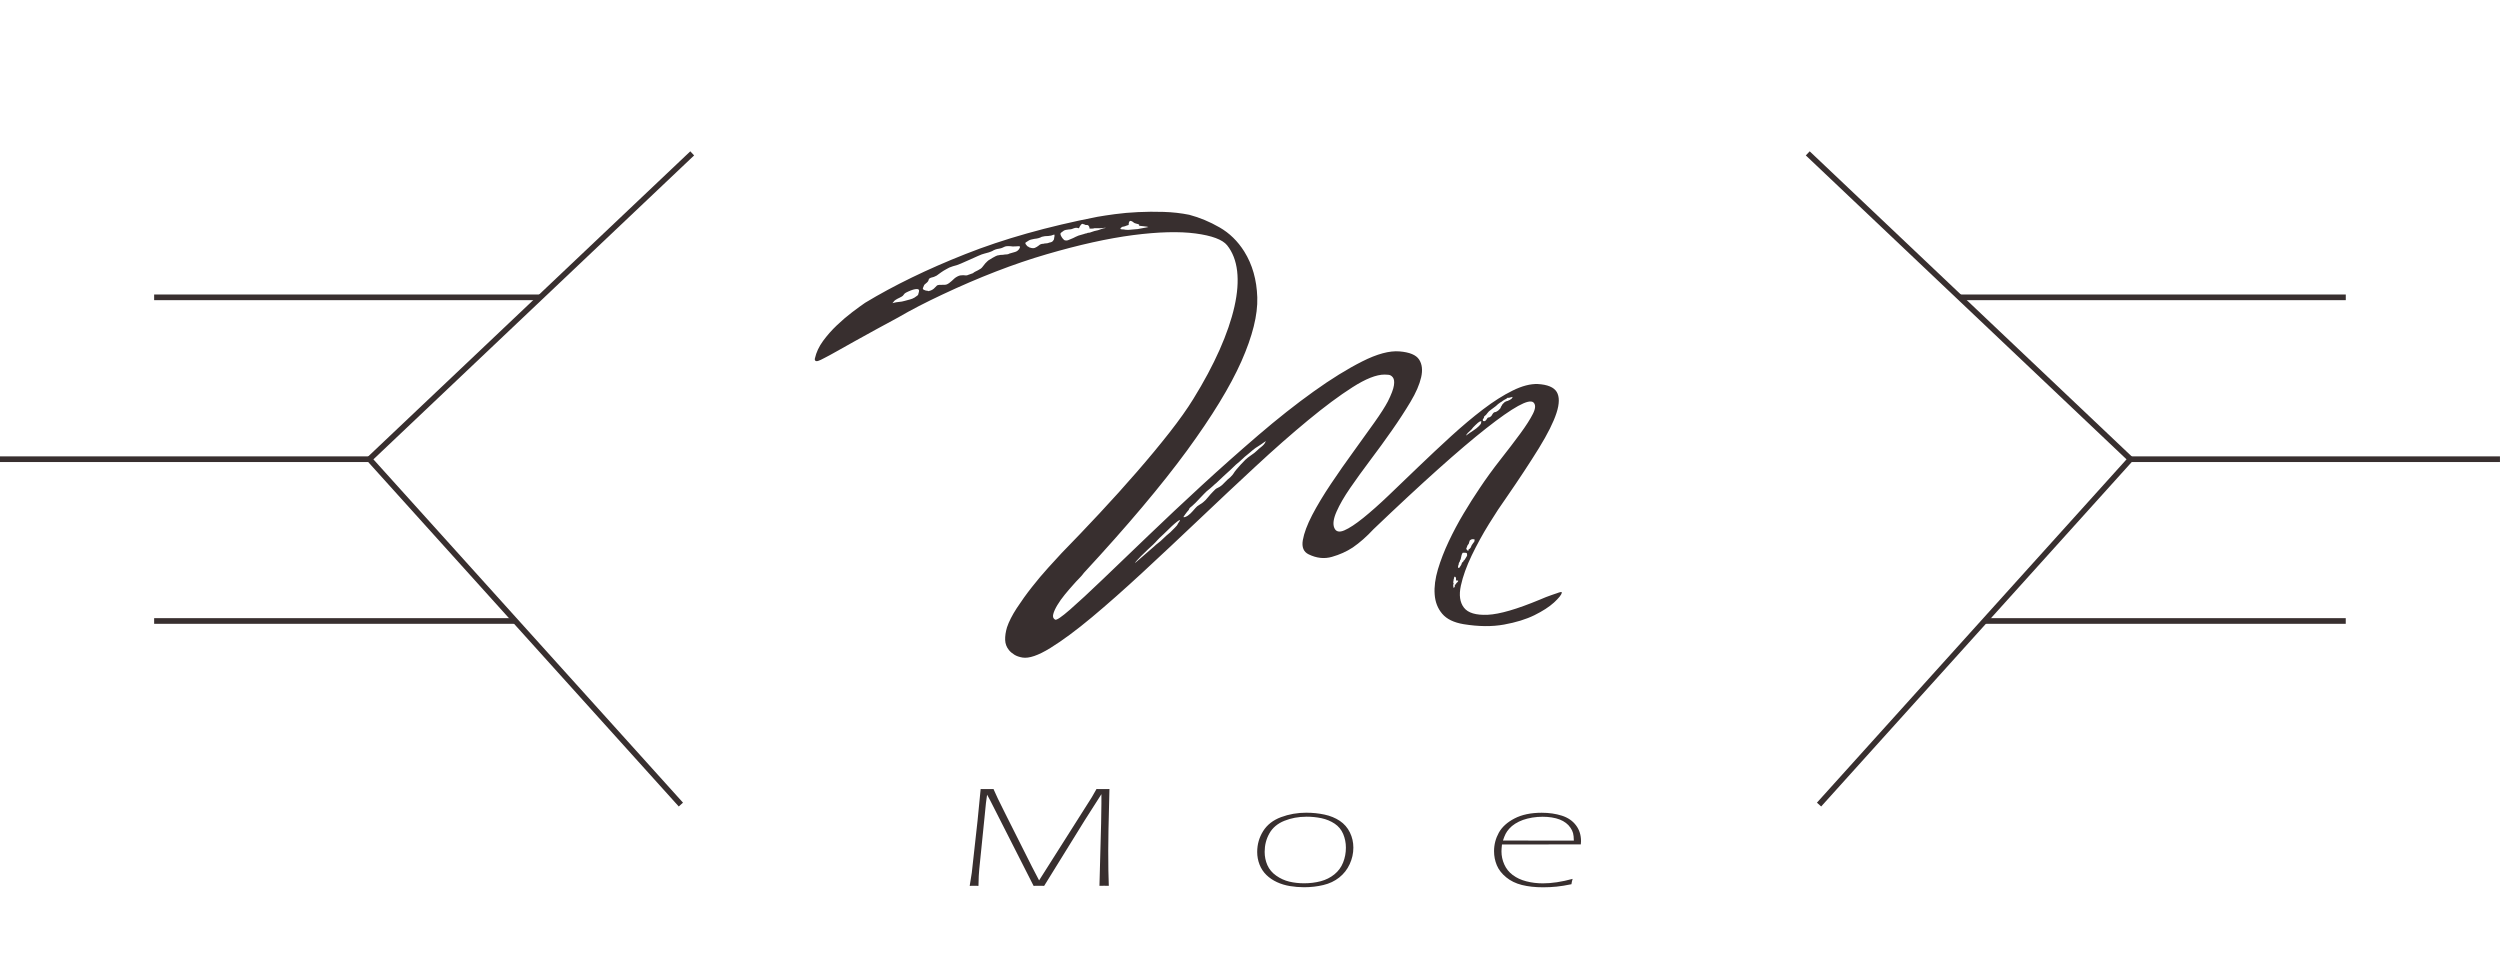 <?xml version="1.0" encoding="UTF-8" standalone="no"?>
<svg
   xmlns:dc="http://purl.org/dc/elements/1.1/"
   xmlns:cc="http://creativecommons.org/ns#"
   xmlns:rdf="http://www.w3.org/1999/02/22-rdf-syntax-ns#"
   xmlns:svg="http://www.w3.org/2000/svg"
   xmlns="http://www.w3.org/2000/svg"
   id="svg1990"
   version="1.1"
   viewBox="0 0 75.026 28.744"
   height="28.744mm"
   width="75.026mm">
  <defs
     id="defs1984" />
  <g
     transform="translate(-42.688,-63.689)"
     id="layer1">
    <path
       id="path1492"
       d="m 88.072,75.627 c 0.016,-0.024 0.014,-0.032 -0.006,-0.024 -0.021,0.008 -0.052,0.016 -0.092,0.024 h -0.048 l -0.013,0.013 c -0.017,0.017 -0.037,0.029 -0.061,0.037 -0.017,0.009 -0.027,0.015 -0.031,0.019 -0.005,0.005 -0.015,0.01 -0.031,0.019 -0.017,0.017 -0.041,0.033 -0.074,0.049 -0.049,0.032 -0.094,0.069 -0.135,0.11 -0.024,0.017 -0.049,0.035 -0.073,0.055 -0.025,0.021 -0.049,0.039 -0.074,0.055 -0.048,0.033 -0.086,0.067 -0.11,0.104 -0.024,0.037 -0.049,0.063 -0.073,0.08 -0.017,0.008 -0.025,0.018 -0.025,0.031 0,0.012 -0.004,0.027 -0.013,0.042 -0.017,0.017 -0.025,0.027 -0.025,0.031 v 0.031 c 0,0.016 0.008,0.024 0.025,0.024 h 0.037 c 0.024,-0.016 0.041,-0.033 0.049,-0.049 0.008,-0.016 0.016,-0.029 0.024,-0.037 0.008,-0.016 0.023,-0.025 0.043,-0.025 0.02,0 0.038,-0.008 0.055,-0.024 0.016,-0.008 0.031,-0.025 0.042,-0.049 0.013,-0.025 0.027,-0.044 0.043,-0.062 0.016,-0.016 0.033,-0.024 0.049,-0.024 0.016,0 0.037,-0.008 0.061,-0.025 0.008,-0.008 0.014,-0.012 0.018,-0.012 0.004,0 0.011,-0.005 0.019,-0.013 l 0.018,-0.019 c 0.005,-0.003 0.015,-0.014 0.031,-0.031 0.016,-0.016 0.024,-0.031 0.024,-0.042 0,-0.013 0.009,-0.027 0.025,-0.043 0.008,-0.024 0.02,-0.044 0.037,-0.061 0.016,-0.017 0.033,-0.033 0.049,-0.048 0.008,-0.009 0.018,-0.015 0.031,-0.019 0.012,-0.004 0.026,-0.011 0.042,-0.019 0.025,0 0.044,-0.008 0.061,-0.025 0.017,0 0.033,-0.008 0.049,-0.025 0.025,-0.008 0.041,-0.024 0.049,-0.049 m -1.358,4.479 c -0.017,0.033 -0.023,0.053 -0.019,0.061 0.004,0.008 0.014,0.021 0.031,0.037 0.025,0.025 0.035,0.027 0.031,0.007 -0.004,-0.021 0.01,-0.039 0.043,-0.055 0.024,-0.025 0.038,-0.047 0.042,-0.068 0.004,-0.021 0.023,-0.051 0.055,-0.092 0.008,-0.017 0.017,-0.027 0.025,-0.031 0.008,-0.004 0.013,-0.01 0.013,-0.019 0,-0.017 0.003,-0.033 0.012,-0.048 v -0.013 c -0.009,-0.008 -0.021,-0.013 -0.037,-0.013 h -0.048 c -0.041,0.017 -0.064,0.033 -0.067,0.049 -0.005,0.017 -0.011,0.037 -0.019,0.062 0,0.016 -0.009,0.032 -0.025,0.048 -0.017,0.017 -0.029,0.041 -0.037,0.074 m 0.428,-3.745 c 0.016,-0.024 0.004,-0.032 -0.037,-0.024 -0.033,0.016 -0.078,0.053 -0.135,0.11 -0.033,0.033 -0.055,0.055 -0.068,0.068 -0.012,0.013 -0.02,0.023 -0.025,0.031 -0.004,0.008 -0.01,0.017 -0.018,0.025 l -0.049,0.048 c -0.057,0.049 -0.094,0.088 -0.11,0.117 -0.016,0.029 -0.016,0.035 0,0.018 0.065,-0.048 0.133,-0.096 0.202,-0.14 0.07,-0.045 0.124,-0.088 0.165,-0.129 0.041,-0.04 0.061,-0.066 0.061,-0.074 0.009,-0.008 0.013,-0.024 0.013,-0.049 m -0.514,4.148 c 0.016,-0.016 0.029,-0.033 0.037,-0.049 0.008,-0.016 0.021,-0.037 0.037,-0.061 0.017,-0.025 0.023,-0.043 0.019,-0.055 -0.004,-0.012 -0.006,-0.026 -0.006,-0.042 0,-0.017 -0.021,-0.025 -0.062,-0.025 h -0.061 c -0.017,0.016 -0.029,0.041 -0.037,0.074 -0.008,0.032 -0.017,0.069 -0.025,0.11 v 0.013 c -0.017,0.016 -0.025,0.033 -0.025,0.049 0,0.016 -0.008,0.033 -0.024,0.048 -0.009,0.017 -0.013,0.033 -0.013,0.049 0,0.017 -0.004,0.029 -0.013,0.037 0,0.009 -0.002,0.021 -0.006,0.037 -0.004,0.016 -0.002,0.029 0.006,0.037 h 0.025 c 0.008,0 0.014,-0.007 0.018,-0.019 0.004,-0.012 0.011,-0.023 0.019,-0.031 0.008,0 0.012,-0.004 0.012,-0.013 0,-0.008 0.004,-0.016 0.013,-0.024 0.008,-0.008 0.012,-0.021 0.012,-0.037 0.008,-0.008 0.013,-0.017 0.013,-0.025 0,-0.008 0.007,-0.016 0.024,-0.024 0.017,-0.017 0.025,-0.029 0.025,-0.037 v -0.013 z M 86.445,81.133 c 0.017,-0.017 -0.004,-0.025 -0.061,-0.025 v -0.061 c 0,-0.016 -0.004,-0.029 -0.013,-0.037 -0.008,0 -0.012,-0.005 -0.012,-0.013 -0.008,-0.008 -0.017,-0.006 -0.025,0.007 -0.008,0.012 -0.012,0.027 -0.012,0.042 0,0.008 -0.002,0.017 -0.006,0.025 -0.005,0.008 -0.006,0.017 -0.006,0.025 0,0.033 -0.005,0.052 -0.013,0.061 0,0.008 0.002,0.014 0.006,0.018 0.004,0.005 0.007,0.011 0.007,0.019 v 0.025 c -0.009,0.008 -0.013,0.016 -0.013,0.025 0,0.017 0.002,0.033 0.006,0.049 0.004,0.016 0.007,0.029 0.007,0.037 h 0.012 l 0.025,-0.037 v -0.061 c 0.008,0.016 0.02,0.007 0.037,-0.025 0.008,-0.016 0.019,-0.029 0.031,-0.037 0.012,-0.008 0.023,-0.021 0.031,-0.037 M 80.658,76.961 c 0.033,-0.041 0.025,-0.043 -0.025,-0.006 -0.049,0.037 -0.118,0.084 -0.208,0.141 -0.041,0.024 -0.074,0.047 -0.098,0.067 -0.025,0.02 -0.045,0.037 -0.061,0.048 -0.017,0.013 -0.033,0.027 -0.049,0.043 -0.016,0.017 -0.041,0.037 -0.073,0.061 -0.041,0.033 -0.074,0.059 -0.098,0.08 -0.025,0.021 -0.049,0.042 -0.073,0.068 -0.025,0.024 -0.054,0.051 -0.086,0.079 -0.032,0.029 -0.069,0.059 -0.11,0.092 -0.041,0.04 -0.094,0.092 -0.159,0.153 -0.066,0.061 -0.135,0.124 -0.208,0.189 -0.041,0.041 -0.078,0.076 -0.11,0.104 -0.033,0.029 -0.07,0.064 -0.11,0.104 -0.041,0.033 -0.076,0.063 -0.104,0.092 -0.029,0.029 -0.059,0.055 -0.092,0.08 -0.066,0.049 -0.122,0.1 -0.171,0.153 -0.049,0.054 -0.094,0.1 -0.135,0.141 -0.09,0.098 -0.163,0.172 -0.22,0.22 -0.056,0.041 -0.088,0.072 -0.092,0.092 -0.004,0.021 -0.027,0.051 -0.067,0.092 -0.033,0.041 -0.051,0.066 -0.055,0.074 -0.005,0.009 -0.019,0.029 -0.042,0.061 -0.017,0.025 0,0.029 0.048,0.013 0.025,-0.008 0.049,-0.021 0.074,-0.037 0.056,-0.041 0.104,-0.084 0.141,-0.129 0.037,-0.045 0.067,-0.08 0.092,-0.104 0.025,-0.033 0.065,-0.065 0.122,-0.098 0.057,-0.033 0.098,-0.061 0.122,-0.086 0.033,-0.025 0.076,-0.07 0.129,-0.135 0.053,-0.065 0.104,-0.122 0.153,-0.171 0.049,-0.057 0.094,-0.094 0.135,-0.11 0.041,-0.017 0.086,-0.044 0.135,-0.086 l 0.11,-0.11 c 0.016,-0.016 0.035,-0.035 0.055,-0.055 0.02,-0.02 0.046,-0.042 0.08,-0.067 0.057,-0.057 0.092,-0.098 0.104,-0.123 0.013,-0.024 0.039,-0.06 0.08,-0.11 0.041,-0.049 0.084,-0.098 0.129,-0.147 0.044,-0.049 0.092,-0.098 0.141,-0.147 0.041,-0.04 0.098,-0.086 0.171,-0.135 0.073,-0.048 0.13,-0.093 0.171,-0.134 0.04,-0.041 0.088,-0.082 0.141,-0.122 0.052,-0.041 0.092,-0.086 0.116,-0.135 m -2.582,2.386 c 0.041,-0.065 0.02,-0.068 -0.062,-0.006 -0.082,0.061 -0.216,0.185 -0.404,0.373 -0.098,0.09 -0.161,0.151 -0.19,0.184 -0.029,0.032 -0.05,0.057 -0.067,0.073 -0.017,0.017 -0.037,0.037 -0.061,0.061 -0.025,0.025 -0.078,0.074 -0.159,0.147 -0.163,0.155 -0.274,0.266 -0.331,0.331 -0.057,0.065 -0.07,0.086 -0.037,0.061 l 0.55,-0.477 c 0.041,-0.04 0.084,-0.078 0.129,-0.11 0.044,-0.033 0.087,-0.07 0.128,-0.111 0.041,-0.04 0.08,-0.077 0.116,-0.11 0.037,-0.033 0.076,-0.066 0.116,-0.098 l 0.141,-0.141 c 0.029,-0.028 0.049,-0.05 0.061,-0.067 0.013,-0.017 0.021,-0.031 0.025,-0.043 0.004,-0.012 0.019,-0.035 0.043,-0.067 m -1.236,-8.785 c 0.09,-0.017 0.167,-0.031 0.232,-0.043 0.065,-0.012 0.09,-0.018 0.074,-0.018 -0.025,-0.009 -0.064,-0.015 -0.116,-0.019 -0.053,-0.004 -0.108,-0.01 -0.165,-0.019 0.033,-0.024 0.008,-0.044 -0.074,-0.061 -0.041,-0.008 -0.072,-0.023 -0.092,-0.042 -0.021,-0.021 -0.047,-0.035 -0.08,-0.043 -0.041,0 -0.061,0.041 -0.061,0.123 -0.033,0.008 -0.057,0.016 -0.074,0.024 -0.016,0.009 -0.041,0.017 -0.073,0.025 -0.033,0 -0.061,0.013 -0.086,0.037 -0.009,0.008 -0.012,0.016 -0.012,0.024 v 0.013 c 0.016,0.008 0.048,0.012 0.098,0.012 0.033,0.009 0.078,0.013 0.135,0.013 0.024,0 0.049,-0.002 0.073,-0.006 0.025,-0.005 0.049,-0.007 0.074,-0.007 0.025,0 0.048,-0.002 0.074,-0.006 0.024,-0.004 0.048,-0.006 0.073,-0.006 m -1.016,-0.025 c 0.017,0 0.027,-0.002 0.031,-0.006 0.004,-0.004 0.01,-0.006 0.019,-0.006 h 0.025 -0.061 c -0.017,0 -0.037,0.002 -0.061,0.006 -0.025,0.004 -0.049,0.006 -0.074,0.006 h -0.171 c -0.025,0.008 -0.051,0.012 -0.08,0.012 h -0.067 c 0,-0.024 -0.005,-0.044 -0.013,-0.061 -0.017,-0.033 -0.037,-0.048 -0.061,-0.048 h -0.049 c -0.008,-0.009 -0.016,-0.013 -0.024,-0.013 -0.009,0 -0.021,-0.004 -0.037,-0.012 -0.025,-0.017 -0.048,-0.011 -0.074,0.018 -0.024,0.029 -0.044,0.064 -0.06,0.104 h -0.013 c -0.041,-0.017 -0.086,-0.017 -0.135,0 -0.016,0.008 -0.038,0.017 -0.067,0.025 -0.029,0.008 -0.06,0.012 -0.092,0.012 -0.073,0.009 -0.12,0.019 -0.14,0.031 -0.021,0.013 -0.051,0.035 -0.092,0.068 -0.017,0.016 -0.021,0.037 -0.013,0.061 0.008,0.025 0.021,0.049 0.037,0.074 0.008,0.016 0.025,0.037 0.049,0.061 l 0.025,0.025 c 0.04,0.016 0.082,0.016 0.122,0 0.041,-0.017 0.09,-0.037 0.147,-0.062 l 0.074,-0.037 c 0.025,-0.008 0.053,-0.021 0.086,-0.037 0.049,-0.017 0.106,-0.033 0.171,-0.049 0.016,-0.008 0.031,-0.013 0.042,-0.013 0.013,0 0.027,-0.003 0.043,-0.012 0.016,-0.008 0.035,-0.012 0.055,-0.012 0.021,0 0.038,-0.004 0.055,-0.013 0.041,-0.016 0.078,-0.029 0.11,-0.037 0.033,-0.008 0.069,-0.017 0.11,-0.025 0.041,-0.016 0.075,-0.029 0.104,-0.037 0.029,-0.008 0.055,-0.017 0.08,-0.025 M 74.332,70.783 c 0.007,-0.049 0,-0.066 -0.025,-0.049 -0.017,0.008 -0.029,0.012 -0.037,0.012 -0.008,0 -0.021,0.005 -0.037,0.013 -0.017,0 -0.031,0.002 -0.043,0.006 -0.012,0.004 -0.027,0.006 -0.042,0.006 -0.041,0 -0.076,0.002 -0.104,0.006 -0.029,0.005 -0.059,0.011 -0.092,0.019 -0.057,0.033 -0.13,0.053 -0.22,0.061 -0.09,0.017 -0.143,0.031 -0.159,0.043 -0.017,0.012 -0.045,0.031 -0.086,0.055 -0.041,0.016 -0.037,0.048 0.012,0.098 0.008,0.017 0.019,0.027 0.031,0.031 0.013,0.004 0.023,0.011 0.031,0.019 0.008,0.008 0.017,0.012 0.025,0.012 0.065,0.025 0.118,0.029 0.159,0.013 0.04,-0.017 0.081,-0.041 0.122,-0.074 0.033,-0.033 0.078,-0.049 0.135,-0.049 0.025,-0.008 0.05,-0.012 0.08,-0.012 0.028,0 0.063,-0.008 0.104,-0.025 0.057,-0.008 0.094,-0.029 0.11,-0.061 0.017,-0.017 0.025,-0.033 0.025,-0.049 0,-0.016 0.004,-0.04 0.013,-0.073 m -1.053,0.354 c 0.033,-0.04 0.025,-0.061 -0.024,-0.061 -0.033,0 -0.07,0.002 -0.111,0.006 -0.04,0.004 -0.086,0.002 -0.134,-0.006 -0.09,-0.008 -0.155,0 -0.196,0.025 -0.017,0.008 -0.035,0.017 -0.055,0.025 -0.021,0.008 -0.051,0.017 -0.092,0.024 -0.074,0.009 -0.143,0.033 -0.208,0.074 -0.016,0.009 -0.033,0.015 -0.048,0.019 -0.017,0.004 -0.033,0.01 -0.049,0.018 -0.025,0.009 -0.07,0.021 -0.135,0.037 -0.04,0.008 -0.106,0.033 -0.196,0.073 -0.04,0.017 -0.082,0.035 -0.122,0.055 -0.041,0.021 -0.082,0.039 -0.123,0.055 -0.09,0.041 -0.177,0.08 -0.263,0.116 -0.086,0.037 -0.165,0.064 -0.238,0.08 -0.082,0.025 -0.147,0.053 -0.196,0.086 -0.033,0.017 -0.061,0.033 -0.086,0.049 -0.025,0.017 -0.049,0.033 -0.074,0.049 -0.065,0.048 -0.11,0.082 -0.135,0.098 -0.065,0.033 -0.106,0.049 -0.122,0.049 -0.073,0.016 -0.112,0.04 -0.116,0.073 -0.004,0.033 -0.027,0.066 -0.067,0.098 -0.041,0.033 -0.064,0.053 -0.067,0.061 -0.005,0.008 -0.015,0.033 -0.031,0.074 -0.025,0.04 -0.004,0.069 0.061,0.086 0.009,0.008 0.029,0.012 0.062,0.012 0.008,0 0.016,0.004 0.025,0.013 0.065,-0.009 0.122,-0.033 0.171,-0.074 l 0.098,-0.098 c 0.033,-0.016 0.084,-0.022 0.153,-0.018 0.069,0.004 0.12,-0.002 0.153,-0.019 0.025,-0.008 0.069,-0.04 0.135,-0.098 0.025,-0.025 0.05,-0.049 0.08,-0.074 0.028,-0.025 0.058,-0.044 0.092,-0.061 0.033,-0.017 0.061,-0.027 0.086,-0.031 0.025,-0.004 0.052,-0.006 0.086,-0.006 0.025,0 0.049,0.002 0.073,0.006 0.025,0.004 0.053,-0.002 0.086,-0.019 0.041,-0.016 0.086,-0.033 0.135,-0.048 0.017,-0.017 0.037,-0.031 0.061,-0.043 0.025,-0.012 0.053,-0.027 0.086,-0.043 0.065,-0.033 0.108,-0.063 0.129,-0.092 0.02,-0.029 0.05,-0.067 0.092,-0.116 l 0.061,-0.061 c 0.025,-0.025 0.053,-0.045 0.086,-0.061 0.025,-0.017 0.051,-0.033 0.08,-0.049 0.029,-0.016 0.059,-0.033 0.092,-0.049 0.033,-0.016 0.062,-0.024 0.086,-0.024 0.025,-0.009 0.065,-0.013 0.123,-0.013 0.04,-0.008 0.077,-0.012 0.11,-0.012 0.033,0 0.062,-0.009 0.086,-0.025 0.057,-0.017 0.114,-0.033 0.171,-0.049 0.057,-0.016 0.102,-0.053 0.135,-0.11 m -3.022,1.309 c 0.017,-0.057 -0.004,-0.086 -0.06,-0.086 -0.066,0 -0.151,0.025 -0.258,0.074 -0.057,0.025 -0.094,0.045 -0.11,0.061 -0.016,0.017 -0.027,0.029 -0.03,0.037 -0.005,0.009 -0.013,0.019 -0.025,0.031 -0.013,0.013 -0.043,0.031 -0.092,0.055 -0.106,0.049 -0.167,0.09 -0.183,0.123 -0.017,0.016 -0.027,0.029 -0.031,0.037 -0.005,0.008 0.002,0.008 0.018,0 0.057,-0.016 0.114,-0.027 0.172,-0.031 0.056,-0.004 0.114,-0.014 0.171,-0.031 0.057,-0.017 0.11,-0.031 0.159,-0.043 0.049,-0.012 0.094,-0.031 0.135,-0.055 0.074,-0.049 0.11,-0.077 0.11,-0.086 0,-0.008 0.008,-0.037 0.024,-0.086 m 19.295,9.03 c -0.017,0.066 -0.096,0.163 -0.238,0.294 -0.143,0.13 -0.339,0.256 -0.587,0.379 -0.249,0.122 -0.553,0.216 -0.912,0.281 -0.358,0.065 -0.763,0.061 -1.211,-0.012 -0.293,-0.049 -0.508,-0.153 -0.643,-0.313 -0.135,-0.159 -0.21,-0.352 -0.226,-0.581 -0.017,-0.228 0.017,-0.479 0.098,-0.753 0.082,-0.273 0.19,-0.552 0.325,-0.838 0.135,-0.285 0.283,-0.565 0.447,-0.838 0.163,-0.273 0.322,-0.524 0.477,-0.753 0.195,-0.293 0.406,-0.583 0.63,-0.868 0.224,-0.285 0.422,-0.544 0.593,-0.777 0.171,-0.233 0.297,-0.43 0.379,-0.593 0.082,-0.163 0.086,-0.277 0.013,-0.343 -0.139,-0.115 -0.61,0.145 -1.413,0.777 -0.804,0.632 -1.932,1.642 -3.383,3.028 -0.204,0.22 -0.412,0.404 -0.624,0.55 -0.187,0.123 -0.396,0.216 -0.624,0.281 -0.228,0.066 -0.461,0.041 -0.697,-0.074 -0.155,-0.073 -0.214,-0.216 -0.178,-0.427 0.037,-0.212 0.131,-0.463 0.281,-0.753 0.151,-0.289 0.339,-0.601 0.563,-0.936 0.224,-0.335 0.451,-0.659 0.679,-0.972 0.228,-0.315 0.436,-0.604 0.624,-0.869 0.188,-0.265 0.322,-0.475 0.404,-0.631 0.106,-0.212 0.167,-0.373 0.183,-0.483 0.017,-0.111 0.006,-0.19 -0.031,-0.239 -0.037,-0.049 -0.082,-0.076 -0.135,-0.08 -0.053,-0.004 -0.092,-0.006 -0.116,-0.006 -0.245,0 -0.565,0.127 -0.961,0.38 -0.396,0.252 -0.84,0.583 -1.334,0.991 -0.494,0.408 -1.02,0.87 -1.579,1.389 -0.559,0.518 -1.124,1.048 -1.694,1.59 -0.572,0.543 -1.132,1.069 -1.683,1.579 -0.551,0.51 -1.061,0.961 -1.529,1.352 -0.469,0.392 -0.886,0.7 -1.248,0.924 -0.363,0.224 -0.643,0.32 -0.838,0.287 -0.098,-0.017 -0.179,-0.045 -0.244,-0.086 -0.066,-0.041 -0.119,-0.086 -0.159,-0.135 -0.074,-0.09 -0.112,-0.192 -0.116,-0.306 -0.004,-0.114 0.014,-0.24 0.055,-0.379 0.057,-0.171 0.155,-0.363 0.293,-0.576 0.139,-0.212 0.289,-0.422 0.453,-0.63 0.163,-0.208 0.327,-0.402 0.489,-0.581 0.163,-0.179 0.298,-0.327 0.404,-0.441 0.367,-0.375 0.746,-0.773 1.138,-1.193 0.392,-0.42 0.765,-0.834 1.119,-1.242 0.355,-0.408 0.681,-0.801 0.979,-1.181 0.297,-0.379 0.536,-0.716 0.716,-1.009 0.318,-0.514 0.581,-1.005 0.789,-1.474 0.208,-0.469 0.357,-0.903 0.447,-1.303 0.09,-0.4 0.116,-0.755 0.08,-1.065 -0.037,-0.31 -0.137,-0.567 -0.3,-0.771 -0.139,-0.171 -0.455,-0.289 -0.948,-0.355 -0.494,-0.065 -1.118,-0.048 -1.872,0.049 -0.755,0.098 -1.621,0.29 -2.6,0.576 -0.979,0.285 -2.023,0.689 -3.132,1.211 -0.244,0.115 -0.477,0.229 -0.698,0.343 -0.22,0.114 -0.428,0.228 -0.623,0.342 -0.212,0.115 -0.431,0.233 -0.655,0.355 -0.225,0.122 -0.439,0.241 -0.643,0.355 -0.204,0.114 -0.386,0.216 -0.544,0.305 -0.159,0.09 -0.279,0.155 -0.361,0.196 -0.09,0.049 -0.155,0.08 -0.196,0.092 -0.041,0.013 -0.07,0.011 -0.086,-0.006 -0.017,-0.016 -0.021,-0.04 -0.012,-0.073 0.04,-0.179 0.122,-0.353 0.244,-0.52 0.123,-0.167 0.261,-0.324 0.416,-0.471 0.155,-0.147 0.308,-0.277 0.459,-0.392 0.151,-0.114 0.279,-0.208 0.386,-0.281 0.864,-0.522 1.867,-1.01 3.01,-1.462 1.142,-0.453 2.463,-0.826 3.964,-1.119 0.139,-0.025 0.314,-0.051 0.526,-0.08 0.212,-0.029 0.442,-0.049 0.691,-0.061 0.248,-0.012 0.506,-0.015 0.771,-0.006 0.265,0.008 0.52,0.037 0.765,0.086 0.31,0.082 0.614,0.208 0.911,0.379 0.298,0.171 0.545,0.412 0.74,0.722 0.245,0.392 0.375,0.851 0.392,1.377 0.017,0.526 -0.143,1.166 -0.477,1.921 -0.335,0.755 -0.881,1.65 -1.639,2.686 -0.759,1.036 -1.787,2.256 -3.084,3.658 -0.048,0.065 -0.1,0.124 -0.153,0.177 -0.053,0.053 -0.108,0.112 -0.165,0.178 -0.081,0.09 -0.167,0.189 -0.257,0.299 -0.09,0.11 -0.165,0.216 -0.226,0.318 -0.061,0.102 -0.102,0.192 -0.122,0.27 -0.021,0.077 -0.002,0.133 0.055,0.165 0.04,0.025 0.19,-0.076 0.447,-0.3 0.257,-0.224 0.583,-0.526 0.978,-0.905 0.396,-0.379 0.85,-0.816 1.365,-1.309 0.513,-0.493 1.05,-0.997 1.608,-1.511 0.559,-0.514 1.126,-1.017 1.701,-1.511 0.575,-0.493 1.128,-0.93 1.658,-1.309 0.53,-0.38 1.018,-0.681 1.462,-0.905 0.444,-0.224 0.817,-0.325 1.119,-0.3 0.301,0.025 0.497,0.106 0.587,0.245 0.09,0.139 0.11,0.317 0.061,0.532 -0.049,0.216 -0.155,0.461 -0.318,0.734 -0.163,0.273 -0.349,0.559 -0.557,0.856 -0.208,0.298 -0.424,0.595 -0.649,0.893 -0.224,0.298 -0.426,0.578 -0.605,0.838 -0.18,0.261 -0.317,0.498 -0.41,0.71 -0.094,0.212 -0.116,0.376 -0.067,0.49 0.048,0.114 0.149,0.138 0.3,0.073 0.151,-0.065 0.34,-0.19 0.568,-0.373 0.228,-0.184 0.486,-0.412 0.771,-0.685 0.285,-0.273 0.585,-0.561 0.899,-0.863 0.313,-0.301 0.636,-0.603 0.966,-0.905 0.331,-0.301 0.651,-0.571 0.961,-0.807 0.311,-0.237 0.606,-0.424 0.888,-0.563 0.281,-0.139 0.532,-0.204 0.753,-0.196 0.293,0.017 0.483,0.096 0.569,0.238 0.085,0.143 0.083,0.353 -0.007,0.63 -0.09,0.278 -0.265,0.629 -0.526,1.053 -0.262,0.424 -0.591,0.926 -0.991,1.505 -0.147,0.204 -0.317,0.461 -0.508,0.771 -0.192,0.31 -0.365,0.627 -0.52,0.948 -0.155,0.323 -0.264,0.624 -0.325,0.905 -0.061,0.282 -0.031,0.502 0.092,0.661 0.122,0.159 0.361,0.23 0.716,0.214 0.354,-0.017 0.874,-0.168 1.559,-0.453 0.131,-0.057 0.245,-0.102 0.343,-0.135 0.09,-0.033 0.167,-0.06 0.232,-0.08 0.065,-0.021 0.094,-0.019 0.086,0.006"
       style="fill:#382f2f;fill-opacity:1;fill-rule:nonzero;stroke:none;stroke-width:0.17" />
    <path
       id="path1494"
       d="m 71.789,90.274 0.063,-0.394 0.173,-1.563 0.093,-0.949 c 0.07,0.002 0.133,0.002 0.191,0.002 0.06,0 0.124,-4.82e-4 0.194,-0.002 l 0.131,0.287 c 0.038,0.078 0.117,0.237 0.236,0.477 l 0.787,1.565 0.215,0.413 1.576,-2.486 c 0.036,-0.059 0.084,-0.145 0.147,-0.256 0.067,0.002 0.132,0.002 0.194,0.002 0.062,0 0.126,-4.82e-4 0.194,-0.002 l -0.029,1.233 c -0.005,0.278 -0.007,0.485 -0.007,0.619 0,0.444 0.006,0.795 0.017,1.053 -0.052,-0.001 -0.098,-0.002 -0.14,-0.002 -0.044,0 -0.091,4.82e-4 -0.141,0.002 l 0.05,-1.872 c 0.006,-0.226 0.009,-0.425 0.009,-0.597 v -0.281 l -0.507,0.794 -1.211,1.957 c -0.048,-0.001 -0.101,-0.002 -0.159,-0.002 -0.058,0 -0.111,4.82e-4 -0.159,0.002 l -1.303,-2.566 -0.092,-0.17 -0.034,0.249 c -0.008,0.07 -0.022,0.21 -0.042,0.422 l -0.159,1.566 c -0.006,0.066 -0.011,0.133 -0.015,0.2 -0.004,0.068 -0.007,0.167 -0.009,0.299 -0.051,-0.001 -0.096,-0.002 -0.133,-0.002 -0.037,0 -0.08,4.82e-4 -0.13,0.002"
       style="fill:#382f2f;fill-opacity:1;fill-rule:nonzero;stroke:none;stroke-width:0.17" />
    <path
       id="path1496"
       d="m 81.891,88.199 c -0.237,0 -0.457,0.041 -0.66,0.123 -0.202,0.082 -0.352,0.207 -0.447,0.376 -0.096,0.169 -0.143,0.354 -0.143,0.555 0,0.142 0.027,0.275 0.082,0.4 0.055,0.124 0.143,0.23 0.265,0.315 0.121,0.086 0.252,0.145 0.392,0.179 0.141,0.033 0.289,0.05 0.444,0.05 0.177,0 0.343,-0.021 0.499,-0.062 0.155,-0.041 0.292,-0.11 0.411,-0.206 0.118,-0.096 0.205,-0.214 0.261,-0.355 0.056,-0.14 0.084,-0.289 0.084,-0.446 0,-0.147 -0.028,-0.283 -0.082,-0.412 -0.055,-0.129 -0.14,-0.231 -0.256,-0.309 -0.116,-0.077 -0.247,-0.131 -0.394,-0.163 -0.147,-0.031 -0.299,-0.046 -0.454,-0.046 m 0.006,-0.119 c 0.185,0 0.364,0.019 0.538,0.056 0.173,0.037 0.326,0.1 0.459,0.188 0.132,0.089 0.233,0.205 0.303,0.348 0.07,0.143 0.104,0.295 0.104,0.455 0,0.173 -0.037,0.339 -0.111,0.498 -0.073,0.159 -0.178,0.292 -0.313,0.399 -0.135,0.107 -0.294,0.183 -0.477,0.226 -0.182,0.044 -0.376,0.066 -0.581,0.066 -0.143,0 -0.284,-0.012 -0.423,-0.035 -0.138,-0.023 -0.268,-0.062 -0.388,-0.118 -0.12,-0.055 -0.226,-0.127 -0.317,-0.215 -0.09,-0.088 -0.159,-0.192 -0.206,-0.313 -0.047,-0.121 -0.07,-0.246 -0.07,-0.377 0,-0.228 0.06,-0.437 0.179,-0.627 0.119,-0.189 0.298,-0.329 0.536,-0.418 0.238,-0.089 0.493,-0.134 0.766,-0.134"
       style="fill:#382f2f;fill-opacity:1;fill-rule:nonzero;stroke:none;stroke-width:0.17" />
    <path
       id="path1498"
       d="m 87.793,88.914 2.127,0.002 c -0.002,-0.098 -0.01,-0.173 -0.024,-0.225 -0.014,-0.052 -0.04,-0.107 -0.078,-0.162 -0.038,-0.056 -0.083,-0.104 -0.136,-0.143 -0.053,-0.041 -0.115,-0.075 -0.186,-0.103 -0.07,-0.027 -0.149,-0.048 -0.238,-0.062 -0.088,-0.014 -0.179,-0.021 -0.275,-0.021 -0.106,0 -0.21,0.009 -0.311,0.025 -0.102,0.017 -0.194,0.041 -0.278,0.07 -0.084,0.03 -0.162,0.068 -0.235,0.114 -0.072,0.046 -0.132,0.096 -0.179,0.15 -0.047,0.054 -0.083,0.105 -0.108,0.154 -0.025,0.049 -0.052,0.116 -0.08,0.201 m 2.091,1.15 c -0.016,0.052 -0.028,0.107 -0.036,0.161 -0.165,0.035 -0.313,0.058 -0.445,0.072 -0.131,0.013 -0.266,0.02 -0.404,0.02 -0.239,0 -0.451,-0.023 -0.635,-0.069 -0.185,-0.046 -0.342,-0.123 -0.473,-0.23 -0.131,-0.107 -0.225,-0.227 -0.281,-0.36 -0.056,-0.133 -0.084,-0.275 -0.084,-0.425 0,-0.196 0.048,-0.381 0.143,-0.554 0.096,-0.172 0.253,-0.315 0.472,-0.428 0.219,-0.114 0.491,-0.171 0.815,-0.171 0.223,0 0.425,0.03 0.607,0.088 0.181,0.059 0.322,0.155 0.422,0.289 0.101,0.133 0.151,0.291 0.151,0.475 0,0.034 -0.002,0.066 -0.006,0.098 l -2.366,0.002 c -0.01,0.092 -0.015,0.162 -0.015,0.208 0,0.135 0.028,0.265 0.084,0.391 0.056,0.126 0.14,0.232 0.253,0.317 0.113,0.085 0.248,0.148 0.406,0.189 0.157,0.041 0.324,0.062 0.499,0.062 0.268,0 0.565,-0.045 0.891,-0.134"
       style="fill:#382f2f;fill-opacity:1;fill-rule:nonzero;stroke:none;stroke-width:0.17" />
    <path
       id="path1502"
       d="m 63.404,68.23 -9.748,9.234 9.402,10.428 0.127,-0.115 -9.291,-10.303 9.625,-9.121 z"
       style="color:#000000;font-style:normal;font-variant:normal;font-weight:normal;font-stretch:normal;font-size:medium;line-height:normal;font-family:sans-serif;font-variant-ligatures:normal;font-variant-position:normal;font-variant-caps:normal;font-variant-numeric:normal;font-variant-alternates:normal;font-feature-settings:normal;text-indent:0;text-align:start;text-decoration:none;text-decoration-line:none;text-decoration-style:solid;text-decoration-color:#000000;letter-spacing:normal;word-spacing:normal;text-transform:none;writing-mode:lr-tb;direction:ltr;text-orientation:mixed;dominant-baseline:auto;baseline-shift:baseline;text-anchor:start;white-space:normal;shape-padding:0;clip-rule:nonzero;display:inline;overflow:visible;visibility:visible;opacity:1;isolation:auto;mix-blend-mode:normal;color-interpolation:sRGB;color-interpolation-filters:linearRGB;solid-color:#000000;solid-opacity:1;vector-effect:none;fill:#382f2f;fill-opacity:1;fill-rule:nonzero;stroke:none;stroke-width:0.17;stroke-linecap:butt;stroke-linejoin:miter;stroke-miterlimit:4;stroke-dasharray:none;stroke-dashoffset:0;stroke-opacity:1;color-rendering:auto;image-rendering:auto;shape-rendering:auto;text-rendering:auto;enable-background:accumulate" />
    <path
       id="path1506"
       d="m 47.314,72.527 v 0.17 h 11.598 v -0.17 z"
       style="color:#000000;font-style:normal;font-variant:normal;font-weight:normal;font-stretch:normal;font-size:medium;line-height:normal;font-family:sans-serif;font-variant-ligatures:normal;font-variant-position:normal;font-variant-caps:normal;font-variant-numeric:normal;font-variant-alternates:normal;font-feature-settings:normal;text-indent:0;text-align:start;text-decoration:none;text-decoration-line:none;text-decoration-style:solid;text-decoration-color:#000000;letter-spacing:normal;word-spacing:normal;text-transform:none;writing-mode:lr-tb;direction:ltr;text-orientation:mixed;dominant-baseline:auto;baseline-shift:baseline;text-anchor:start;white-space:normal;shape-padding:0;clip-rule:nonzero;display:inline;overflow:visible;visibility:visible;opacity:1;isolation:auto;mix-blend-mode:normal;color-interpolation:sRGB;color-interpolation-filters:linearRGB;solid-color:#000000;solid-opacity:1;vector-effect:none;fill:#382f2f;fill-opacity:1;fill-rule:nonzero;stroke:none;stroke-width:0.17;stroke-linecap:butt;stroke-linejoin:miter;stroke-miterlimit:4;stroke-dasharray:none;stroke-dashoffset:0;stroke-opacity:1;color-rendering:auto;image-rendering:auto;shape-rendering:auto;text-rendering:auto;enable-background:accumulate" />
    <path
       id="path1512"
       d="m 47.314,82.24 v 0.17 h 10.855 v -0.17 z"
       style="color:#000000;font-style:normal;font-variant:normal;font-weight:normal;font-stretch:normal;font-size:medium;line-height:normal;font-family:sans-serif;font-variant-ligatures:normal;font-variant-position:normal;font-variant-caps:normal;font-variant-numeric:normal;font-variant-alternates:normal;font-feature-settings:normal;text-indent:0;text-align:start;text-decoration:none;text-decoration-line:none;text-decoration-style:solid;text-decoration-color:#000000;letter-spacing:normal;word-spacing:normal;text-transform:none;writing-mode:lr-tb;direction:ltr;text-orientation:mixed;dominant-baseline:auto;baseline-shift:baseline;text-anchor:start;white-space:normal;shape-padding:0;clip-rule:nonzero;display:inline;overflow:visible;visibility:visible;opacity:1;isolation:auto;mix-blend-mode:normal;color-interpolation:sRGB;color-interpolation-filters:linearRGB;solid-color:#000000;solid-opacity:1;vector-effect:none;fill:#382f2f;fill-opacity:1;fill-rule:nonzero;stroke:none;stroke-width:0.17;stroke-linecap:butt;stroke-linejoin:miter;stroke-miterlimit:4;stroke-dasharray:none;stroke-dashoffset:0;stroke-opacity:1;color-rendering:auto;image-rendering:auto;shape-rendering:auto;text-rendering:auto;enable-background:accumulate" />
    <path
       id="path1514"
       d="m 42.688,77.385 v 0.17 h 11.088 v -0.17 z"
       style="color:#000000;font-style:normal;font-variant:normal;font-weight:normal;font-stretch:normal;font-size:medium;line-height:normal;font-family:sans-serif;font-variant-ligatures:normal;font-variant-position:normal;font-variant-caps:normal;font-variant-numeric:normal;font-variant-alternates:normal;font-feature-settings:normal;text-indent:0;text-align:start;text-decoration:none;text-decoration-line:none;text-decoration-style:solid;text-decoration-color:#000000;letter-spacing:normal;word-spacing:normal;text-transform:none;writing-mode:lr-tb;direction:ltr;text-orientation:mixed;dominant-baseline:auto;baseline-shift:baseline;text-anchor:start;white-space:normal;shape-padding:0;clip-rule:nonzero;display:inline;overflow:visible;visibility:visible;opacity:1;isolation:auto;mix-blend-mode:normal;color-interpolation:sRGB;color-interpolation-filters:linearRGB;solid-color:#000000;solid-opacity:1;vector-effect:none;fill:#382f2f;fill-opacity:1;fill-rule:nonzero;stroke:none;stroke-width:0.17;stroke-linecap:butt;stroke-linejoin:miter;stroke-miterlimit:4;stroke-dasharray:none;stroke-dashoffset:0;stroke-opacity:1;color-rendering:auto;image-rendering:auto;shape-rendering:auto;text-rendering:auto;enable-background:accumulate" />
    <path
       id="path1652"
       d="m 96.998,68.23 -0.117,0.123 9.625,9.121 -9.291,10.303 0.127,0.115 9.402,-10.428 z"
       style="color:#000000;font-style:normal;font-variant:normal;font-weight:normal;font-stretch:normal;font-size:medium;line-height:normal;font-family:sans-serif;font-variant-ligatures:normal;font-variant-position:normal;font-variant-caps:normal;font-variant-numeric:normal;font-variant-alternates:normal;font-feature-settings:normal;text-indent:0;text-align:start;text-decoration:none;text-decoration-line:none;text-decoration-style:solid;text-decoration-color:#000000;letter-spacing:normal;word-spacing:normal;text-transform:none;writing-mode:lr-tb;direction:ltr;text-orientation:mixed;dominant-baseline:auto;baseline-shift:baseline;text-anchor:start;white-space:normal;shape-padding:0;clip-rule:nonzero;display:inline;overflow:visible;visibility:visible;opacity:1;isolation:auto;mix-blend-mode:normal;color-interpolation:sRGB;color-interpolation-filters:linearRGB;solid-color:#000000;solid-opacity:1;vector-effect:none;fill:#382f2f;fill-opacity:1;fill-rule:nonzero;stroke:none;stroke-width:0.17;stroke-linecap:butt;stroke-linejoin:miter;stroke-miterlimit:4;stroke-dasharray:none;stroke-dashoffset:0;stroke-opacity:1;color-rendering:auto;image-rendering:auto;shape-rendering:auto;text-rendering:auto;enable-background:accumulate" />
    <path
       id="path1654"
       d="m 101.488,72.527 v 0.17 h 11.598 v -0.17 z"
       style="color:#000000;font-style:normal;font-variant:normal;font-weight:normal;font-stretch:normal;font-size:medium;line-height:normal;font-family:sans-serif;font-variant-ligatures:normal;font-variant-position:normal;font-variant-caps:normal;font-variant-numeric:normal;font-variant-alternates:normal;font-feature-settings:normal;text-indent:0;text-align:start;text-decoration:none;text-decoration-line:none;text-decoration-style:solid;text-decoration-color:#000000;letter-spacing:normal;word-spacing:normal;text-transform:none;writing-mode:lr-tb;direction:ltr;text-orientation:mixed;dominant-baseline:auto;baseline-shift:baseline;text-anchor:start;white-space:normal;shape-padding:0;clip-rule:nonzero;display:inline;overflow:visible;visibility:visible;opacity:1;isolation:auto;mix-blend-mode:normal;color-interpolation:sRGB;color-interpolation-filters:linearRGB;solid-color:#000000;solid-opacity:1;vector-effect:none;fill:#382f2f;fill-opacity:1;fill-rule:nonzero;stroke:none;stroke-width:0.17;stroke-linecap:butt;stroke-linejoin:miter;stroke-miterlimit:4;stroke-dasharray:none;stroke-dashoffset:0;stroke-opacity:1;color-rendering:auto;image-rendering:auto;shape-rendering:auto;text-rendering:auto;enable-background:accumulate" />
    <path
       id="path1656"
       d="m 102.23,82.24 v 0.17 h 10.855 v -0.17 z"
       style="color:#000000;font-style:normal;font-variant:normal;font-weight:normal;font-stretch:normal;font-size:medium;line-height:normal;font-family:sans-serif;font-variant-ligatures:normal;font-variant-position:normal;font-variant-caps:normal;font-variant-numeric:normal;font-variant-alternates:normal;font-feature-settings:normal;text-indent:0;text-align:start;text-decoration:none;text-decoration-line:none;text-decoration-style:solid;text-decoration-color:#000000;letter-spacing:normal;word-spacing:normal;text-transform:none;writing-mode:lr-tb;direction:ltr;text-orientation:mixed;dominant-baseline:auto;baseline-shift:baseline;text-anchor:start;white-space:normal;shape-padding:0;clip-rule:nonzero;display:inline;overflow:visible;visibility:visible;opacity:1;isolation:auto;mix-blend-mode:normal;color-interpolation:sRGB;color-interpolation-filters:linearRGB;solid-color:#000000;solid-opacity:1;vector-effect:none;fill:#382f2f;fill-opacity:1;fill-rule:nonzero;stroke:none;stroke-width:0.17;stroke-linecap:butt;stroke-linejoin:miter;stroke-miterlimit:4;stroke-dasharray:none;stroke-dashoffset:0;stroke-opacity:1;color-rendering:auto;image-rendering:auto;shape-rendering:auto;text-rendering:auto;enable-background:accumulate" />
    <path
       id="path1658"
       d="m 106.625,77.385 v 0.17 h 11.088 v -0.17 z"
       style="color:#000000;font-style:normal;font-variant:normal;font-weight:normal;font-stretch:normal;font-size:medium;line-height:normal;font-family:sans-serif;font-variant-ligatures:normal;font-variant-position:normal;font-variant-caps:normal;font-variant-numeric:normal;font-variant-alternates:normal;font-feature-settings:normal;text-indent:0;text-align:start;text-decoration:none;text-decoration-line:none;text-decoration-style:solid;text-decoration-color:#000000;letter-spacing:normal;word-spacing:normal;text-transform:none;writing-mode:lr-tb;direction:ltr;text-orientation:mixed;dominant-baseline:auto;baseline-shift:baseline;text-anchor:start;white-space:normal;shape-padding:0;clip-rule:nonzero;display:inline;overflow:visible;visibility:visible;opacity:1;isolation:auto;mix-blend-mode:normal;color-interpolation:sRGB;color-interpolation-filters:linearRGB;solid-color:#000000;solid-opacity:1;vector-effect:none;fill:#382f2f;fill-opacity:1;fill-rule:nonzero;stroke:none;stroke-width:0.17;stroke-linecap:butt;stroke-linejoin:miter;stroke-miterlimit:4;stroke-dasharray:none;stroke-dashoffset:0;stroke-opacity:1;color-rendering:auto;image-rendering:auto;shape-rendering:auto;text-rendering:auto;enable-background:accumulate" />
  </g>
</svg>
